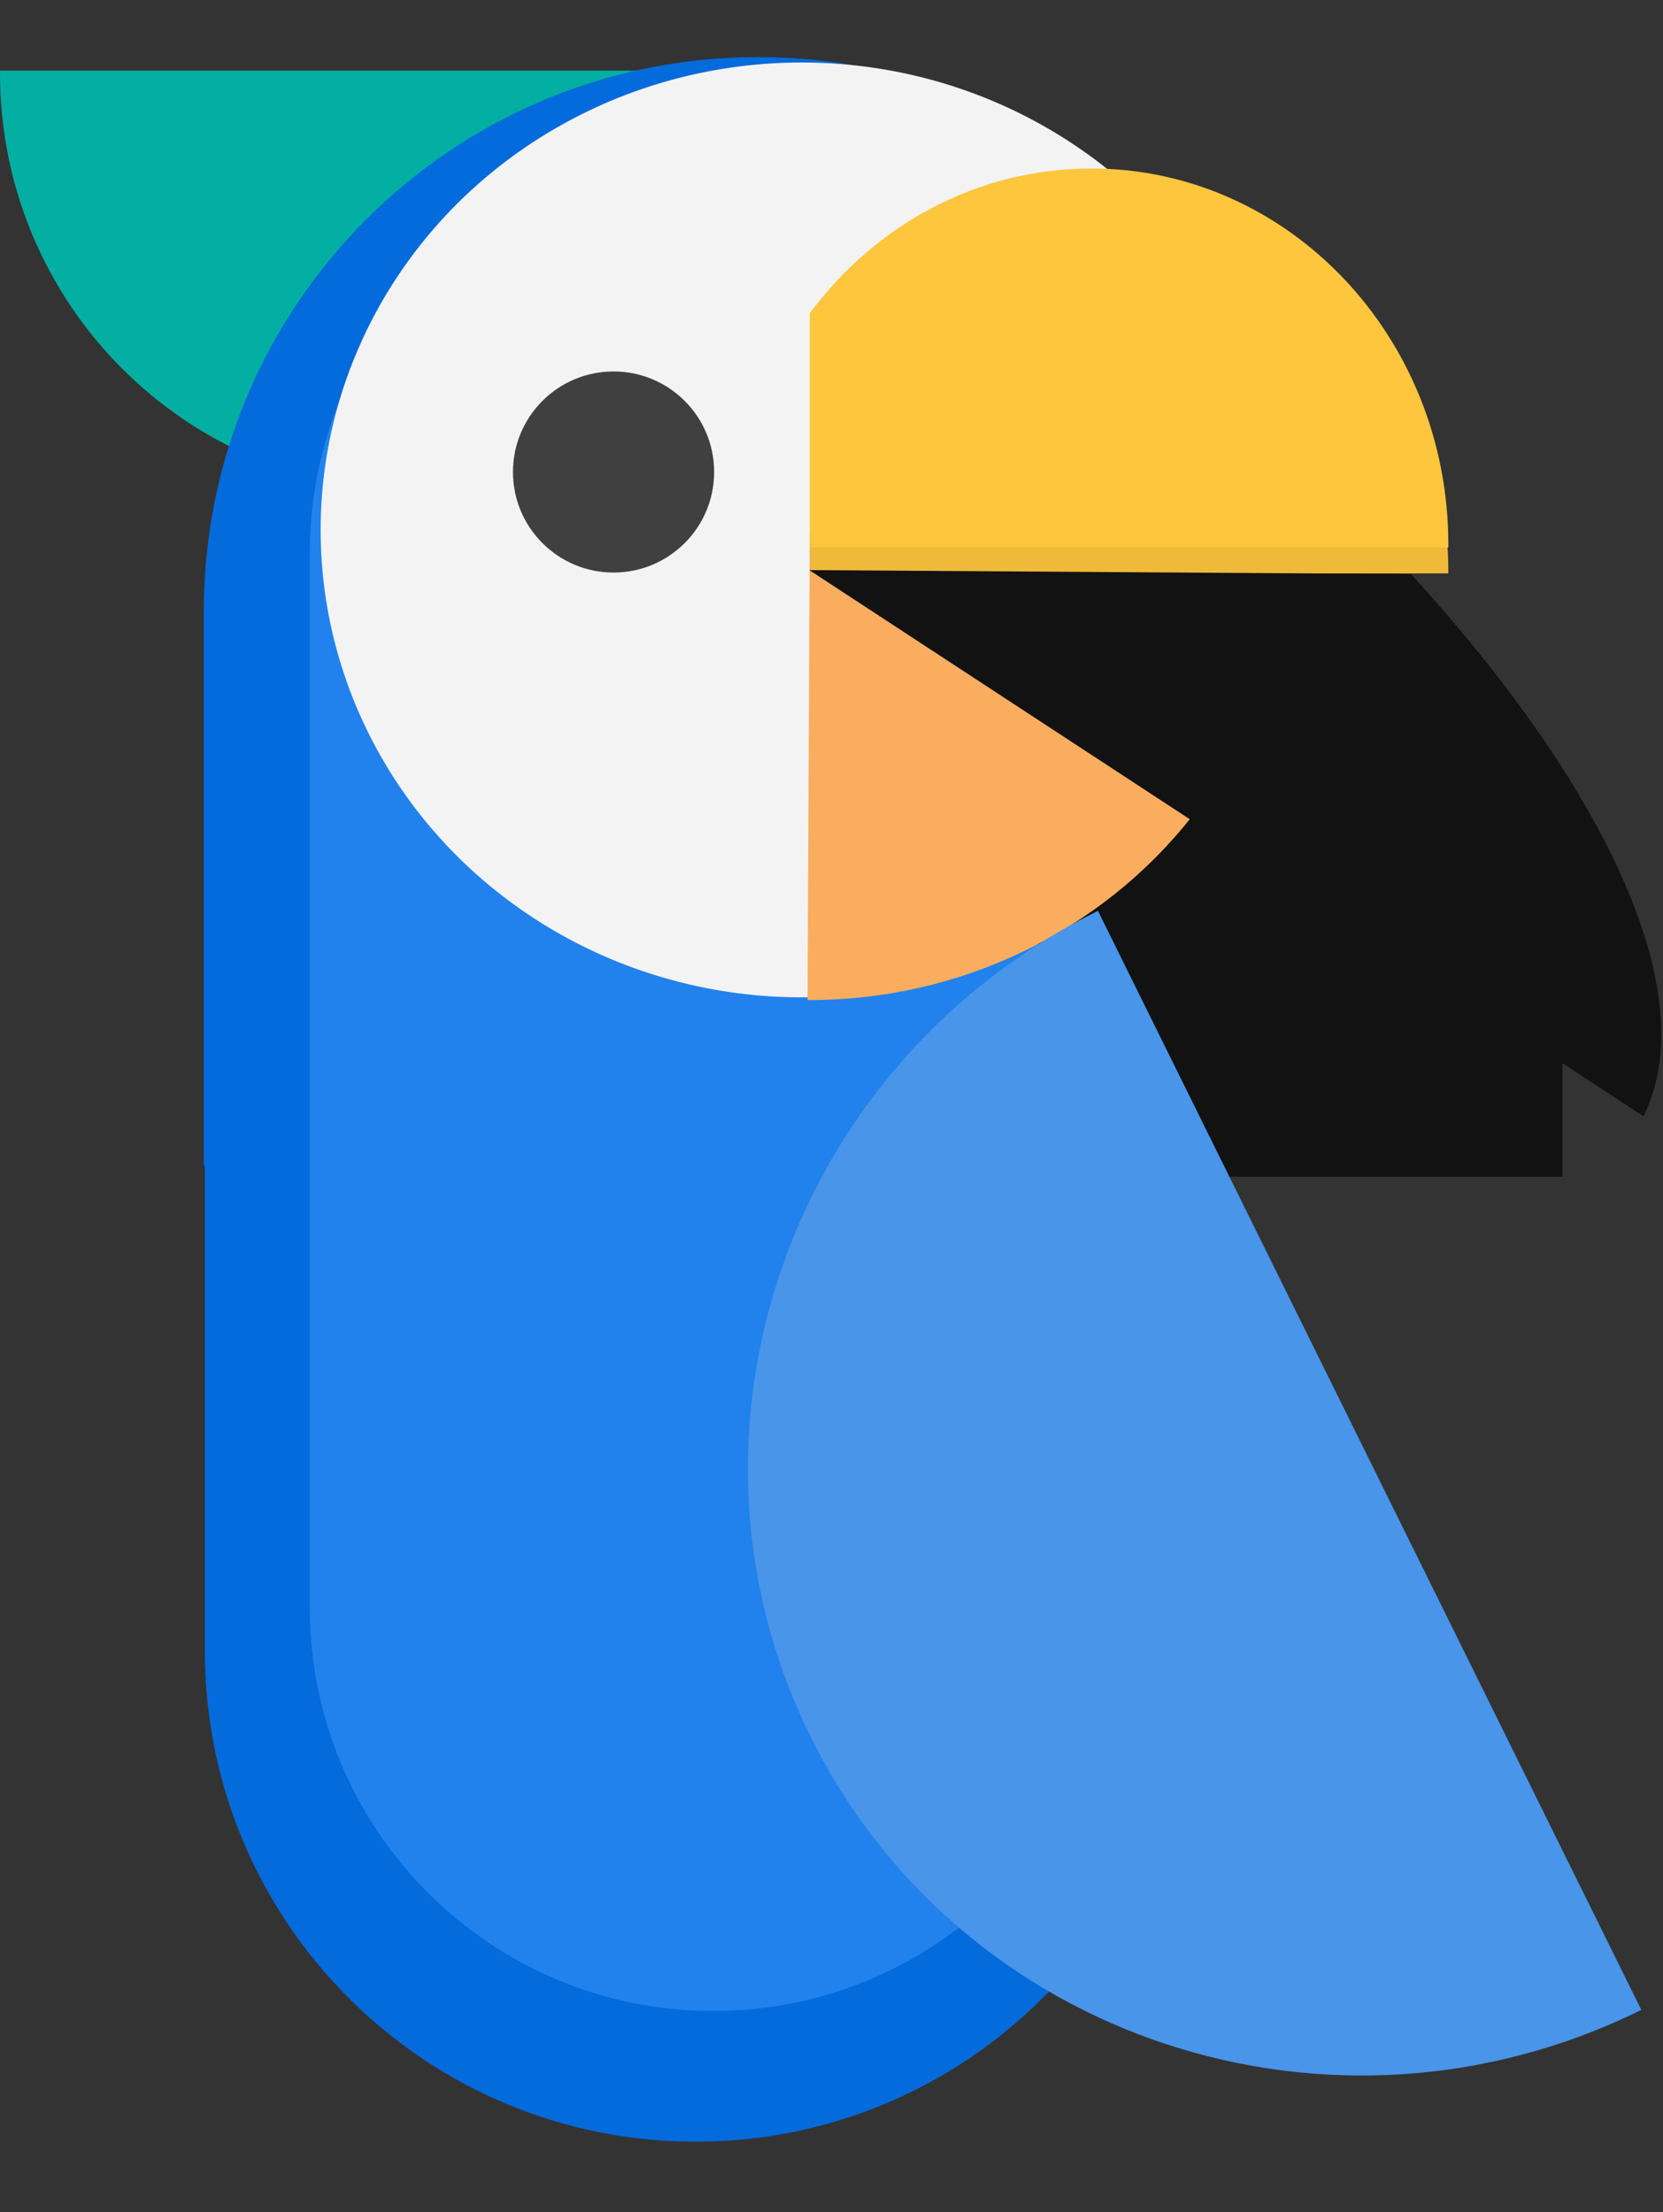 <svg width="612" height="814" viewBox="0 0 612 814" fill="none" xmlns="http://www.w3.org/2000/svg">
<rect x="0" y="0" width="612" height="814" fill="#333333" stroke="none"/>
<path fill-rule="evenodd" clip-rule="evenodd" d="M152.5 180.305C236.723 180.305 305 111.613 305 26.877C305 26.584 304.999 26.292 304.998 26H0.002C0.001 26.292 0 26.584 0 26.877C0 111.613 68.277 180.305 152.5 180.305Z" fill="#02AFA2"/>
<path fill-rule="evenodd" clip-rule="evenodd" d="M279 21C166.334 21 75 112.334 75 225V429H75.392V607.484C75.392 707.233 156.254 788.096 256.004 788.096C355.753 788.096 436.615 707.233 436.615 607.484V429H483V225C483 112.334 391.666 21 279 21Z" fill="#036BDC"/>
<path fill-rule="evenodd" clip-rule="evenodd" d="M262.5 55C180.486 55 114 121.486 114 203.5V347V390V591.5C114 673.514 180.486 740 262.5 740C344.514 740 411 673.514 411 591.5V390V347V203.5C411 121.486 344.514 55 262.5 55Z" fill="#2182ED"/>
<ellipse cx="295" cy="195" rx="177" ry="172" fill="#F3F3F3"/>
<ellipse cx="225.797" cy="173.685" rx="37.015" ry="37" fill="#404040"/>
<rect x="382" y="290" width="193" height="143" fill="#121212"/>
<path d="M468.497 149.806C475.848 175.427 476.984 202.354 471.817 228.473C466.649 254.592 455.319 279.191 438.716 300.336C422.113 321.481 400.689 338.596 376.13 350.336C351.57 362.077 324.543 368.122 297.173 367.998L298 196L468.497 149.806Z" fill="#FAAD5F"/>
<path fill-rule="evenodd" clip-rule="evenodd" d="M532.996 211H298.313V130.968C322.328 100.863 359.747 81.507 401.784 81.507C474.253 81.507 533 139.03 533 209.988C533 210.326 532.999 210.663 532.996 211Z" fill="#EFBA3A"/>
<path fill-rule="evenodd" clip-rule="evenodd" d="M532.996 201.449L298 201.449V115.264C322.047 82.844 359.517 62 401.609 62C474.174 62 533 123.946 533 200.359C533 200.723 532.999 201.086 532.996 201.449Z" fill="#FEC63D"/>
<path fill-rule="evenodd" clip-rule="evenodd" d="M604.793 410.744L297.826 209.782L519.263 211.26C591.954 290.806 626.897 366.54 604.793 410.744Z" fill="#121212"/>
<path fill-rule="evenodd" clip-rule="evenodd" d="M604.023 739.594C490.389 795.716 353.51 750.686 298.289 639.01C243.068 527.334 290.416 391.298 404.044 335.159L604.023 739.594Z" fill="#4895E9"/>
</svg>
